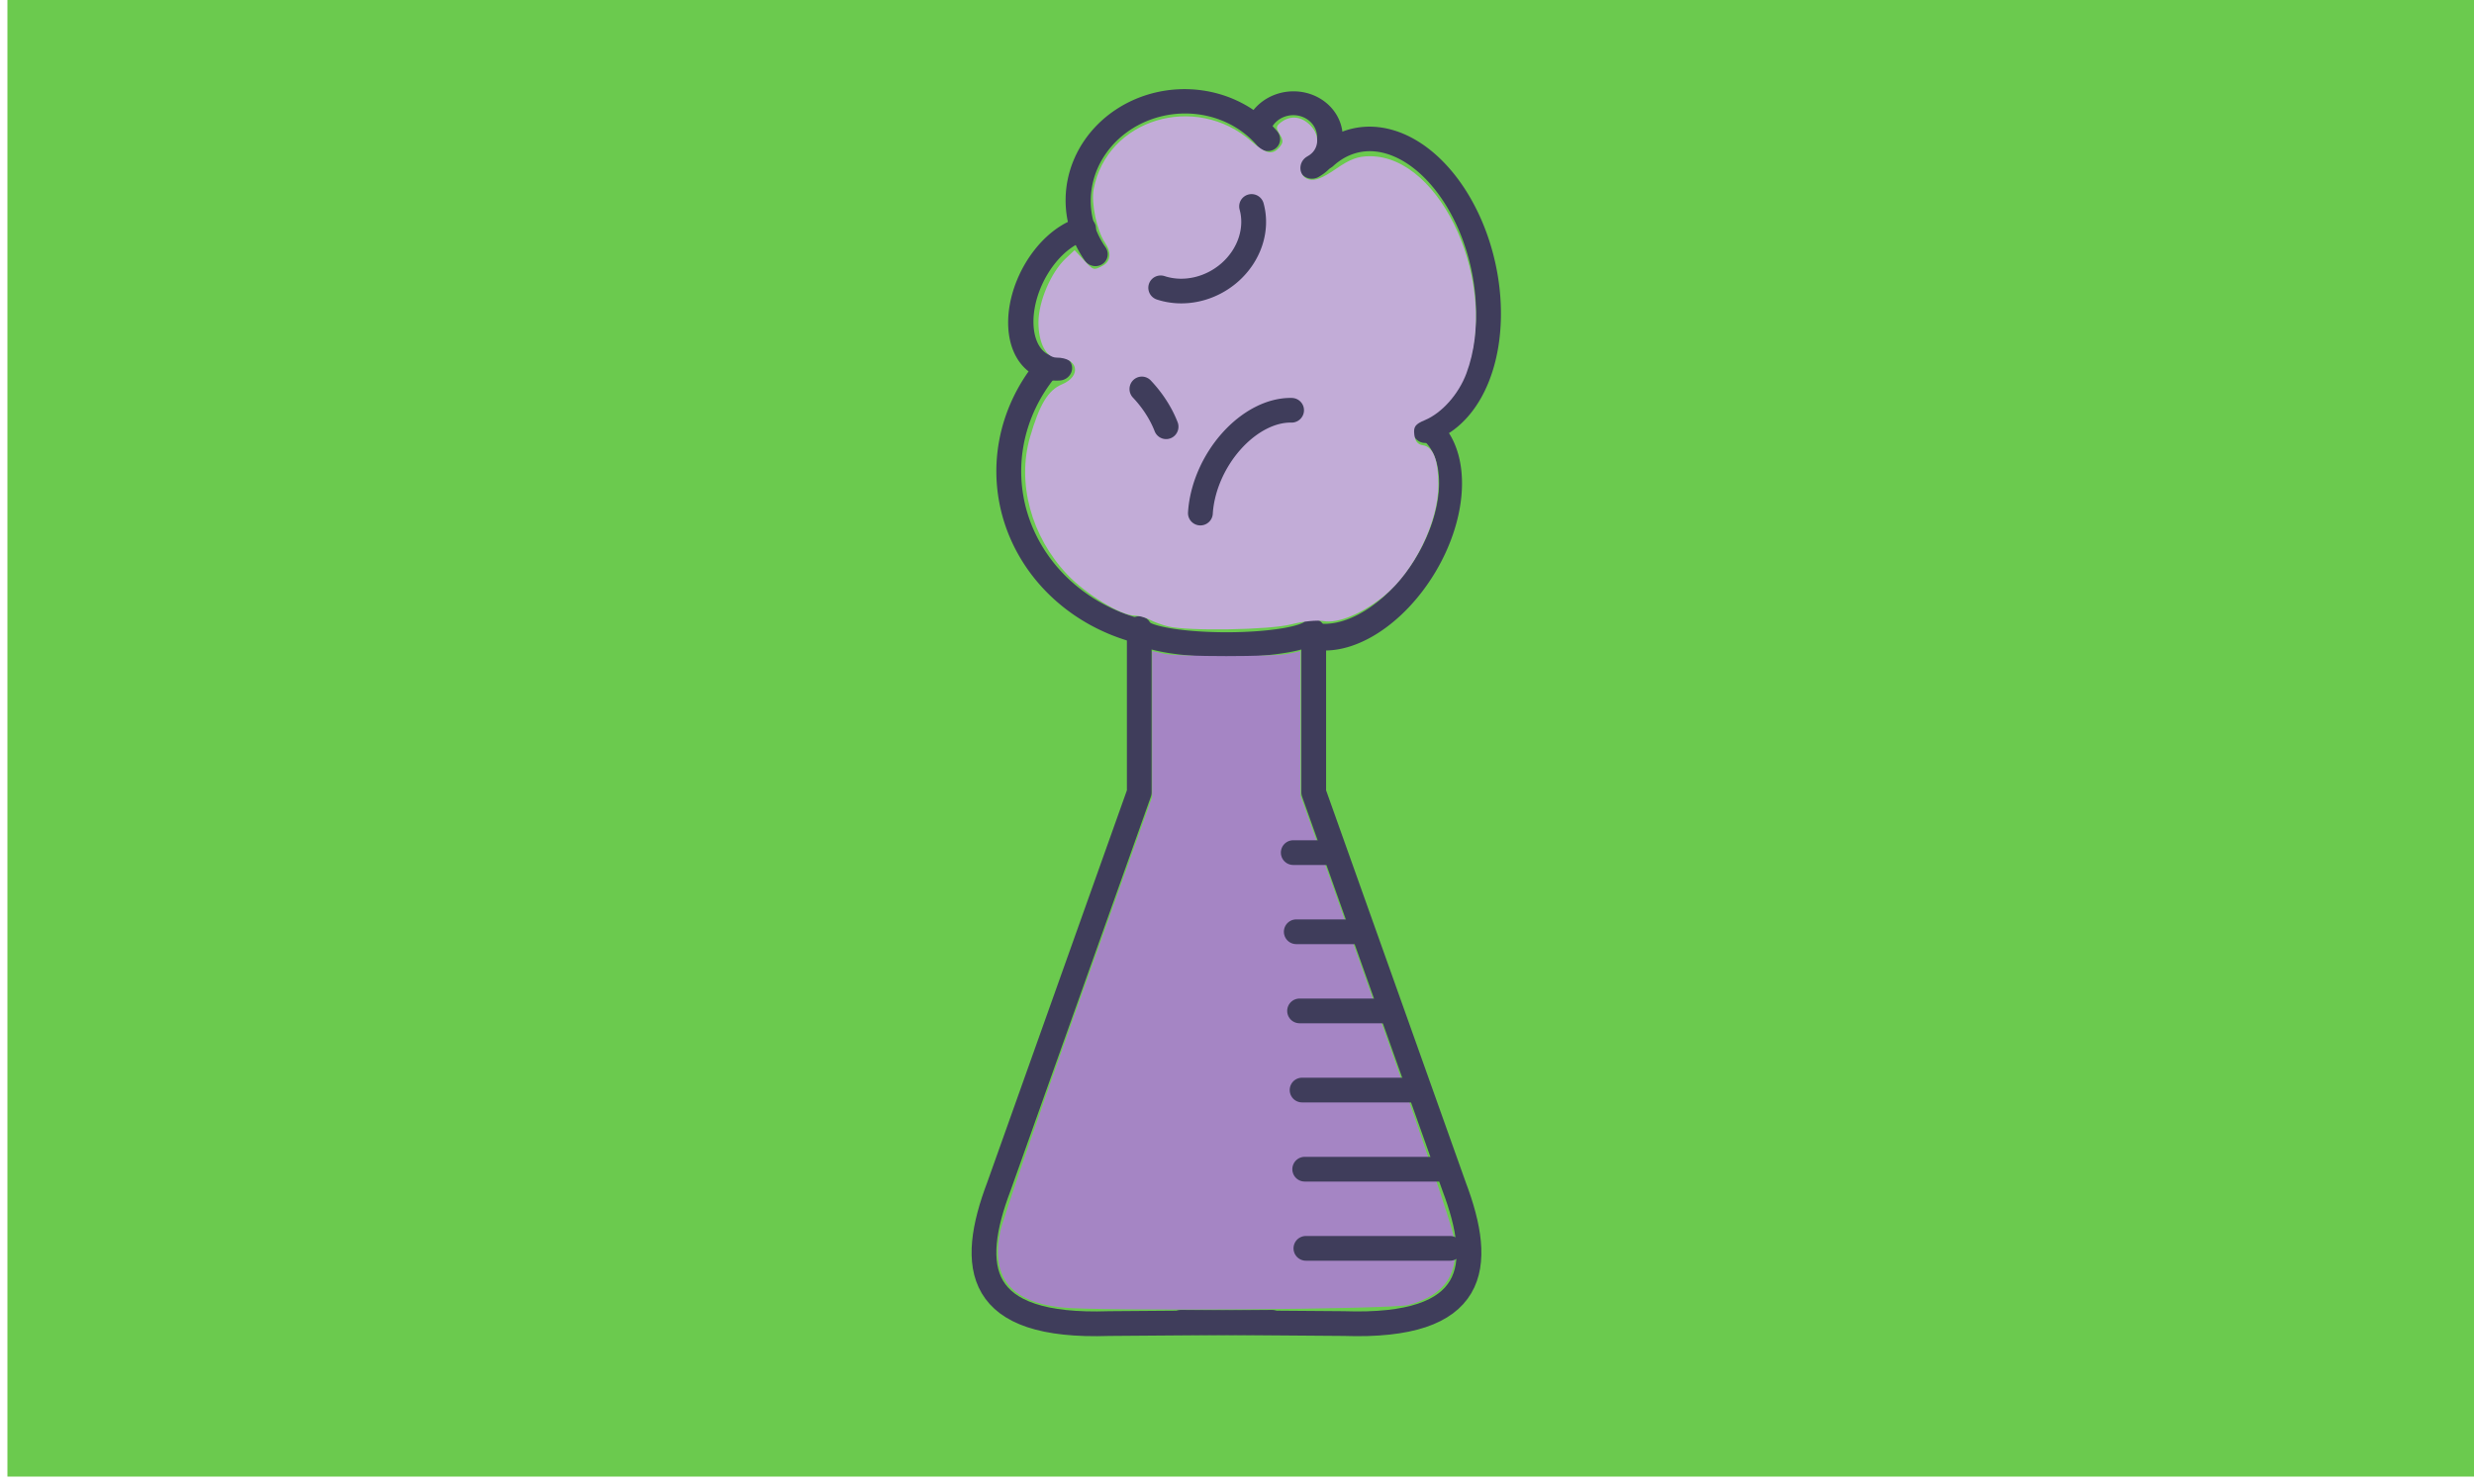<?xml version="1.0" encoding="UTF-8" standalone="no"?>
<svg
   xmlns:dc="http://purl.org/dc/elements/1.1/"
   xmlns:cc="http://creativecommons.org/ns#"
   xmlns:rdf="http://www.w3.org/1999/02/22-rdf-syntax-ns#"
   xmlns:svg="http://www.w3.org/2000/svg"
   xmlns="http://www.w3.org/2000/svg"
   xmlns:sodipodi="http://sodipodi.sourceforge.net/DTD/sodipodi-0.dtd"
   xmlns:inkscape="http://www.inkscape.org/namespaces/inkscape"
   version="1.1"
   id="svg5227"
   viewBox="0 0 500 300"
   height="300"
   width="500"
   inkscape:version="0.91 r13725"
   sodipodi:docname="scienceteam.svg">
  <sodipodi:namedview
     pagecolor="#ffffff"
     bordercolor="#666666"
     borderopacity="1"
     objecttolerance="10"
     gridtolerance="10"
     guidetolerance="10"
     inkscape:pageopacity="0"
     inkscape:pageshadow="2"
     inkscape:window-width="845"
     inkscape:window-height="480"
     id="namedview29"
     showgrid="false"
     inkscape:zoom="0.62"
     inkscape:cx="250"
     inkscape:cy="150"
     inkscape:window-x="0"
     inkscape:window-y="0"
     inkscape:window-maximized="0"
     inkscape:current-layer="layer1" />
  <defs
     id="defs5229" />
  <g
     transform="translate(0,-752.362)"
     id="layer1">
    <rect
       y="750.862"
       x="1.5"
       height="300"
       width="500"
       id="rect6755"
       style="fill:#6bca4e;fill-opacity:1;stroke:none;stroke-width:3;stroke-linecap:round;stroke-linejoin:bevel;stroke-miterlimit:4;stroke-dasharray:none;stroke-opacity:1" />
    <g
       style="stroke:#3f3d5b;stroke-opacity:1;stroke-width:5;stroke-miterlimit:4;stroke-dasharray:none"
       transform="translate(-104.788,0)"
       id="g6774">
      <g
         style="stroke:#3f3d5b;stroke-opacity:1;stroke-width:6.524;stroke-miterlimit:4;stroke-dasharray:none"
         id="g6727"
         transform="matrix(0.77,0,0,0.762,57.942,158.121)">
        <path
           d="m 301.823,967.786 a 47.29,44.445 0 0 1 -29.593,-30.458 47.29,44.445 0 0 1 9.791,-40.206"
           id="path6715"
           style="fill:none;fill-opacity:1;stroke:#3f3d5b;stroke-width:6.524;stroke-linecap:round;stroke-linejoin:bevel;stroke-miterlimit:4;stroke-dasharray:none;stroke-opacity:1"
           transform="matrix(0.998,-0.062,0.06,0.998,0,0)" />
        <path
           transform="matrix(0.933,0.359,-0.406,0.914,0,0)"
           d="m 667.064,698.158 a 12.744,19.873 0 0 1 -15.599,-11.698 12.744,19.873 0 0 1 6.267,-25.16"
           id="path6717"
           style="fill:none;fill-opacity:1;stroke:#3f3d5b;stroke-width:6.528;stroke-linecap:round;stroke-linejoin:bevel;stroke-miterlimit:4;stroke-dasharray:none;stroke-opacity:1" />
        <path
           transform="matrix(0.358,0.934,-0.945,0.328,0,0)"
           d="m 914.809,-21.997 a 26.197,27.62 0 0 1 -31.22,-19.501 26.197,27.62 0 0 1 17.212,-33.681"
           id="path6719"
           style="fill:none;fill-opacity:1;stroke:#3f3d5b;stroke-width:6.526;stroke-linecap:round;stroke-linejoin:bevel;stroke-miterlimit:4;stroke-dasharray:none;stroke-opacity:1" />
        <path
           transform="matrix(0.769,0.639,-0.685,0.728,0,0)"
           d="m 843.911,376.324 a 9.379,9.394 0 0 1 2.918,-10.771 9.379,9.394 0 0 1 11.136,-0.377 9.379,9.394 0 0 1 3.637,10.549"
           id="path6721"
           style="fill:none;fill-opacity:1;stroke:#3f3d5b;stroke-width:6.53;stroke-linecap:round;stroke-linejoin:bevel;stroke-miterlimit:4;stroke-dasharray:none;stroke-opacity:1" />
        <path
           style="fill:none;fill-opacity:1;stroke:#3f3d5b;stroke-width:6.524;stroke-linecap:round;stroke-linejoin:bevel;stroke-miterlimit:4;stroke-dasharray:none;stroke-opacity:1"
           id="path6723"
           d="m 886.463,-229.632 a 39.589,25.491 0 0 1 8.754,-27.174 39.589,25.491 0 0 1 42.109,-5.922 39.589,25.491 0 0 1 25.552,22.35"
           transform="matrix(0.207,0.978,-0.98,0.198,0,0)" />
        <path
           transform="matrix(-0.6,0.8,-0.693,-0.721,0,0)"
           d="m 308.884,-897.765 a 31.525,19.993 0 0 1 25.883,-19.974 31.525,19.993 0 0 1 35.311,12.92"
           id="path6725"
           style="fill:none;fill-opacity:1;stroke:#3f3d5b;stroke-width:6.566;stroke-linecap:round;stroke-linejoin:bevel;stroke-miterlimit:4;stroke-dasharray:none;stroke-opacity:1" />
      </g>
      <path
         transform="scale(1,-1)"
         d="m 336.137,-880.503 a 17.629,3.331 0 0 1 18.161,-2.161 17.629,3.331 0 0 1 15.751,2.755"
         id="path6664"
         style="fill:none;fill-opacity:1;stroke:#3f3d5b;stroke-width:5;stroke-linecap:round;stroke-linejoin:round;stroke-miterlimit:4;stroke-dasharray:none;stroke-opacity:1" />
      <path
         style="fill:none;fill-rule:evenodd;stroke:#3f3d5b;stroke-width:5;stroke-linecap:round;stroke-linejoin:round;stroke-miterlimit:4;stroke-dasharray:none;stroke-opacity:1"
         d="m 335.038,879.434 0,33.122 -0.825,2.317 -27.533,77.309 c -6.171,16.297 -4.815,28.694 22.3,27.745 l 32.88,-0.252"
         id="path6658" />
      <path
         id="path6660"
         d="m 370.293,880.254 0,32.301 0.825,2.317 27.533,77.309 c 6.171,16.297 4.815,28.694 -22.3,27.745 l -32.88,-0.252"
         style="fill:none;fill-rule:evenodd;stroke:#3f3d5b;stroke-width:5;stroke-linecap:round;stroke-linejoin:round;stroke-miterlimit:4;stroke-dasharray:none;stroke-opacity:1" />
    </g>
    <path
       transform="translate(0,752.362)"
       id="path6786"
       d="m 214.523,264.307 c -10.31,-1.137 -14.291,-6.089 -12.362,-15.378 0.469,-2.258 7.564,-22.939 15.768,-45.957 l 14.916,-41.852 0,-14.753 0,-14.753 2.321,0.518 c 3.013,0.672 22.344,0.672 25.357,0 l 2.321,-0.518 0,14.602 0,14.602 15.082,42.344 c 8.295,23.289 15.425,44.314 15.844,46.721 1.3,7.462 -1.585,11.89 -9.07,13.92 -3.288,0.892 -62.787,1.319 -70.177,0.504 z"
       style="fill:#a585c4;fill-opacity:1;stroke:none;stroke-width:5;stroke-linecap:round;stroke-linejoin:bevel;stroke-miterlimit:4;stroke-dasharray:none;stroke-opacity:1" />
    <path
       transform="translate(0,752.362)"
       id="path6788"
       d="m 236.058,126.628 c -1.179,-0.284 -2.845,-0.894 -3.703,-1.355 -0.858,-0.461 -2.26,-0.838 -3.114,-0.838 -2.725,0 -9.809,-4.336 -13.555,-8.298 -7.288,-7.706 -10.208,-18.51 -7.511,-27.788 1.926,-6.624 3.663,-9.488 6.467,-10.659 4.025,-1.682 3.25,-5.398 -1.126,-5.398 -2.118,0 -3.67,-3.077 -3.638,-7.212 0.032,-4.181 2.538,-10.038 5.474,-12.796 l 1.824,-1.714 1.791,1.932 c 2.033,2.193 2.047,2.197 3.923,1.193 1.611,-0.862 1.776,-2.646 0.429,-4.637 -1.648,-2.436 -2.819,-7.973 -2.286,-10.811 2.664,-14.2 20.583,-19.602 31.942,-9.629 2.857,2.508 4.248,2.784 5.632,1.117 0.773,-0.931 0.773,-1.393 0.003,-2.626 -0.804,-1.288 -0.754,-1.629 0.358,-2.442 1.96,-1.433 4.161,-1.138 5.983,0.801 1.918,2.041 1.598,4.893 -0.686,6.115 -2.073,1.109 -1.882,4.138 0.296,4.685 1.257,0.315 2.712,-0.255 5.437,-2.129 2.895,-1.991 4.424,-2.56 6.884,-2.56 14.567,0 26.144,26.1 19.478,43.914 -1.571,4.199 -4.935,7.986 -8.382,9.434 -1.965,0.825 -2.328,1.323 -2.143,2.93 0.154,1.335 0.692,2.003 1.733,2.151 2.076,0.296 3.134,2.999 3.134,8.006 0,7.525 -4.864,17.445 -11.032,22.499 -4.285,3.511 -9.284,5.585 -12.162,5.044 -1.29,-0.242 -4.201,0.048 -6.506,0.649 -4.381,1.141 -20.812,1.42 -24.942,0.423 z"
       style="fill:#c2acd7;fill-opacity:1;stroke:none;stroke-width:5;stroke-linecap:round;stroke-linejoin:bevel;stroke-miterlimit:4;stroke-dasharray:none;stroke-opacity:1" />
    <path
       transform="matrix(0.486,-0.874,0.877,0.48,0,0)"
       d="m -634.477,628.231 a 17.94,12.378 0 0 1 15.683,-1.597 17.94,12.378 0 0 1 11.395,7.604"
       id="path6790"
       style="fill:none;fill-opacity:1;stroke:#3f3d5b;stroke-width:5;stroke-linecap:round;stroke-linejoin:bevel;stroke-miterlimit:4;stroke-dasharray:none;stroke-opacity:1" />
    <path
       style="fill:none;fill-opacity:1;stroke:#3f3d5b;stroke-width:5;stroke-linecap:round;stroke-linejoin:bevel;stroke-miterlimit:4;stroke-dasharray:none;stroke-opacity:1"
       id="path6792"
       d="m 235.005,-800.847 a 13.755,12.378 0 0 1 10.997,-8.639 13.755,12.378 0 0 1 13.44,5.128"
       transform="matrix(-0.832,0.554,-0.56,-0.829,0,0)" />
    <path
       style="fill:none;fill-opacity:1;stroke:#3f3d5b;stroke-width:5;stroke-linecap:round;stroke-linejoin:bevel;stroke-miterlimit:4;stroke-dasharray:none;stroke-opacity:1"
       id="path6794"
       d="m 741.03,436.025 a 17.94,12.378 0 0 1 8.813,2.05"
       transform="matrix(0.718,0.696,-0.691,0.723,0,0)" />
    <path
       id="path6796"
       d="m 291.156,988.722 -27.474,0"
       style="fill:none;fill-rule:evenodd;stroke:#3f3d5b;stroke-width:5;stroke-linecap:round;stroke-linejoin:miter;stroke-miterlimit:4;stroke-dasharray:none;stroke-opacity:1" />
    <path
       style="fill:none;fill-rule:evenodd;stroke:#3f3d5b;stroke-width:5;stroke-linecap:round;stroke-linejoin:miter;stroke-miterlimit:4;stroke-dasharray:none;stroke-opacity:1"
       d="m 285.841,972.723 -22.691,0"
       id="path6800" />
    <path
       id="path6802"
       d="m 281.078,956.723 -18.436,0"
       style="fill:none;fill-rule:evenodd;stroke:#3f3d5b;stroke-width:5;stroke-linecap:round;stroke-linejoin:miter;stroke-miterlimit:4;stroke-dasharray:none;stroke-opacity:1" />
    <path
       style="fill:none;fill-rule:evenodd;stroke:#3f3d5b;stroke-width:5;stroke-linecap:round;stroke-linejoin:miter;stroke-miterlimit:4;stroke-dasharray:none;stroke-opacity:1"
       d="m 275.211,940.723 -13.237,0"
       id="path6804" />
    <path
       id="path6806"
       d="m 268.718,924.723 -7.353,0"
       style="fill:none;fill-rule:evenodd;stroke:#3f3d5b;stroke-width:5;stroke-linecap:round;stroke-linejoin:miter;stroke-miterlimit:4;stroke-dasharray:none;stroke-opacity:1" />
    <path
       style="fill:none;fill-rule:evenodd;stroke:#3f3d5b;stroke-width:5;stroke-linecap:round;stroke-linejoin:miter;stroke-miterlimit:4;stroke-dasharray:none;stroke-opacity:1"
       d="m 293.061,1004.722 -29.14,0"
       id="path6808" />
  </g>
</svg>
